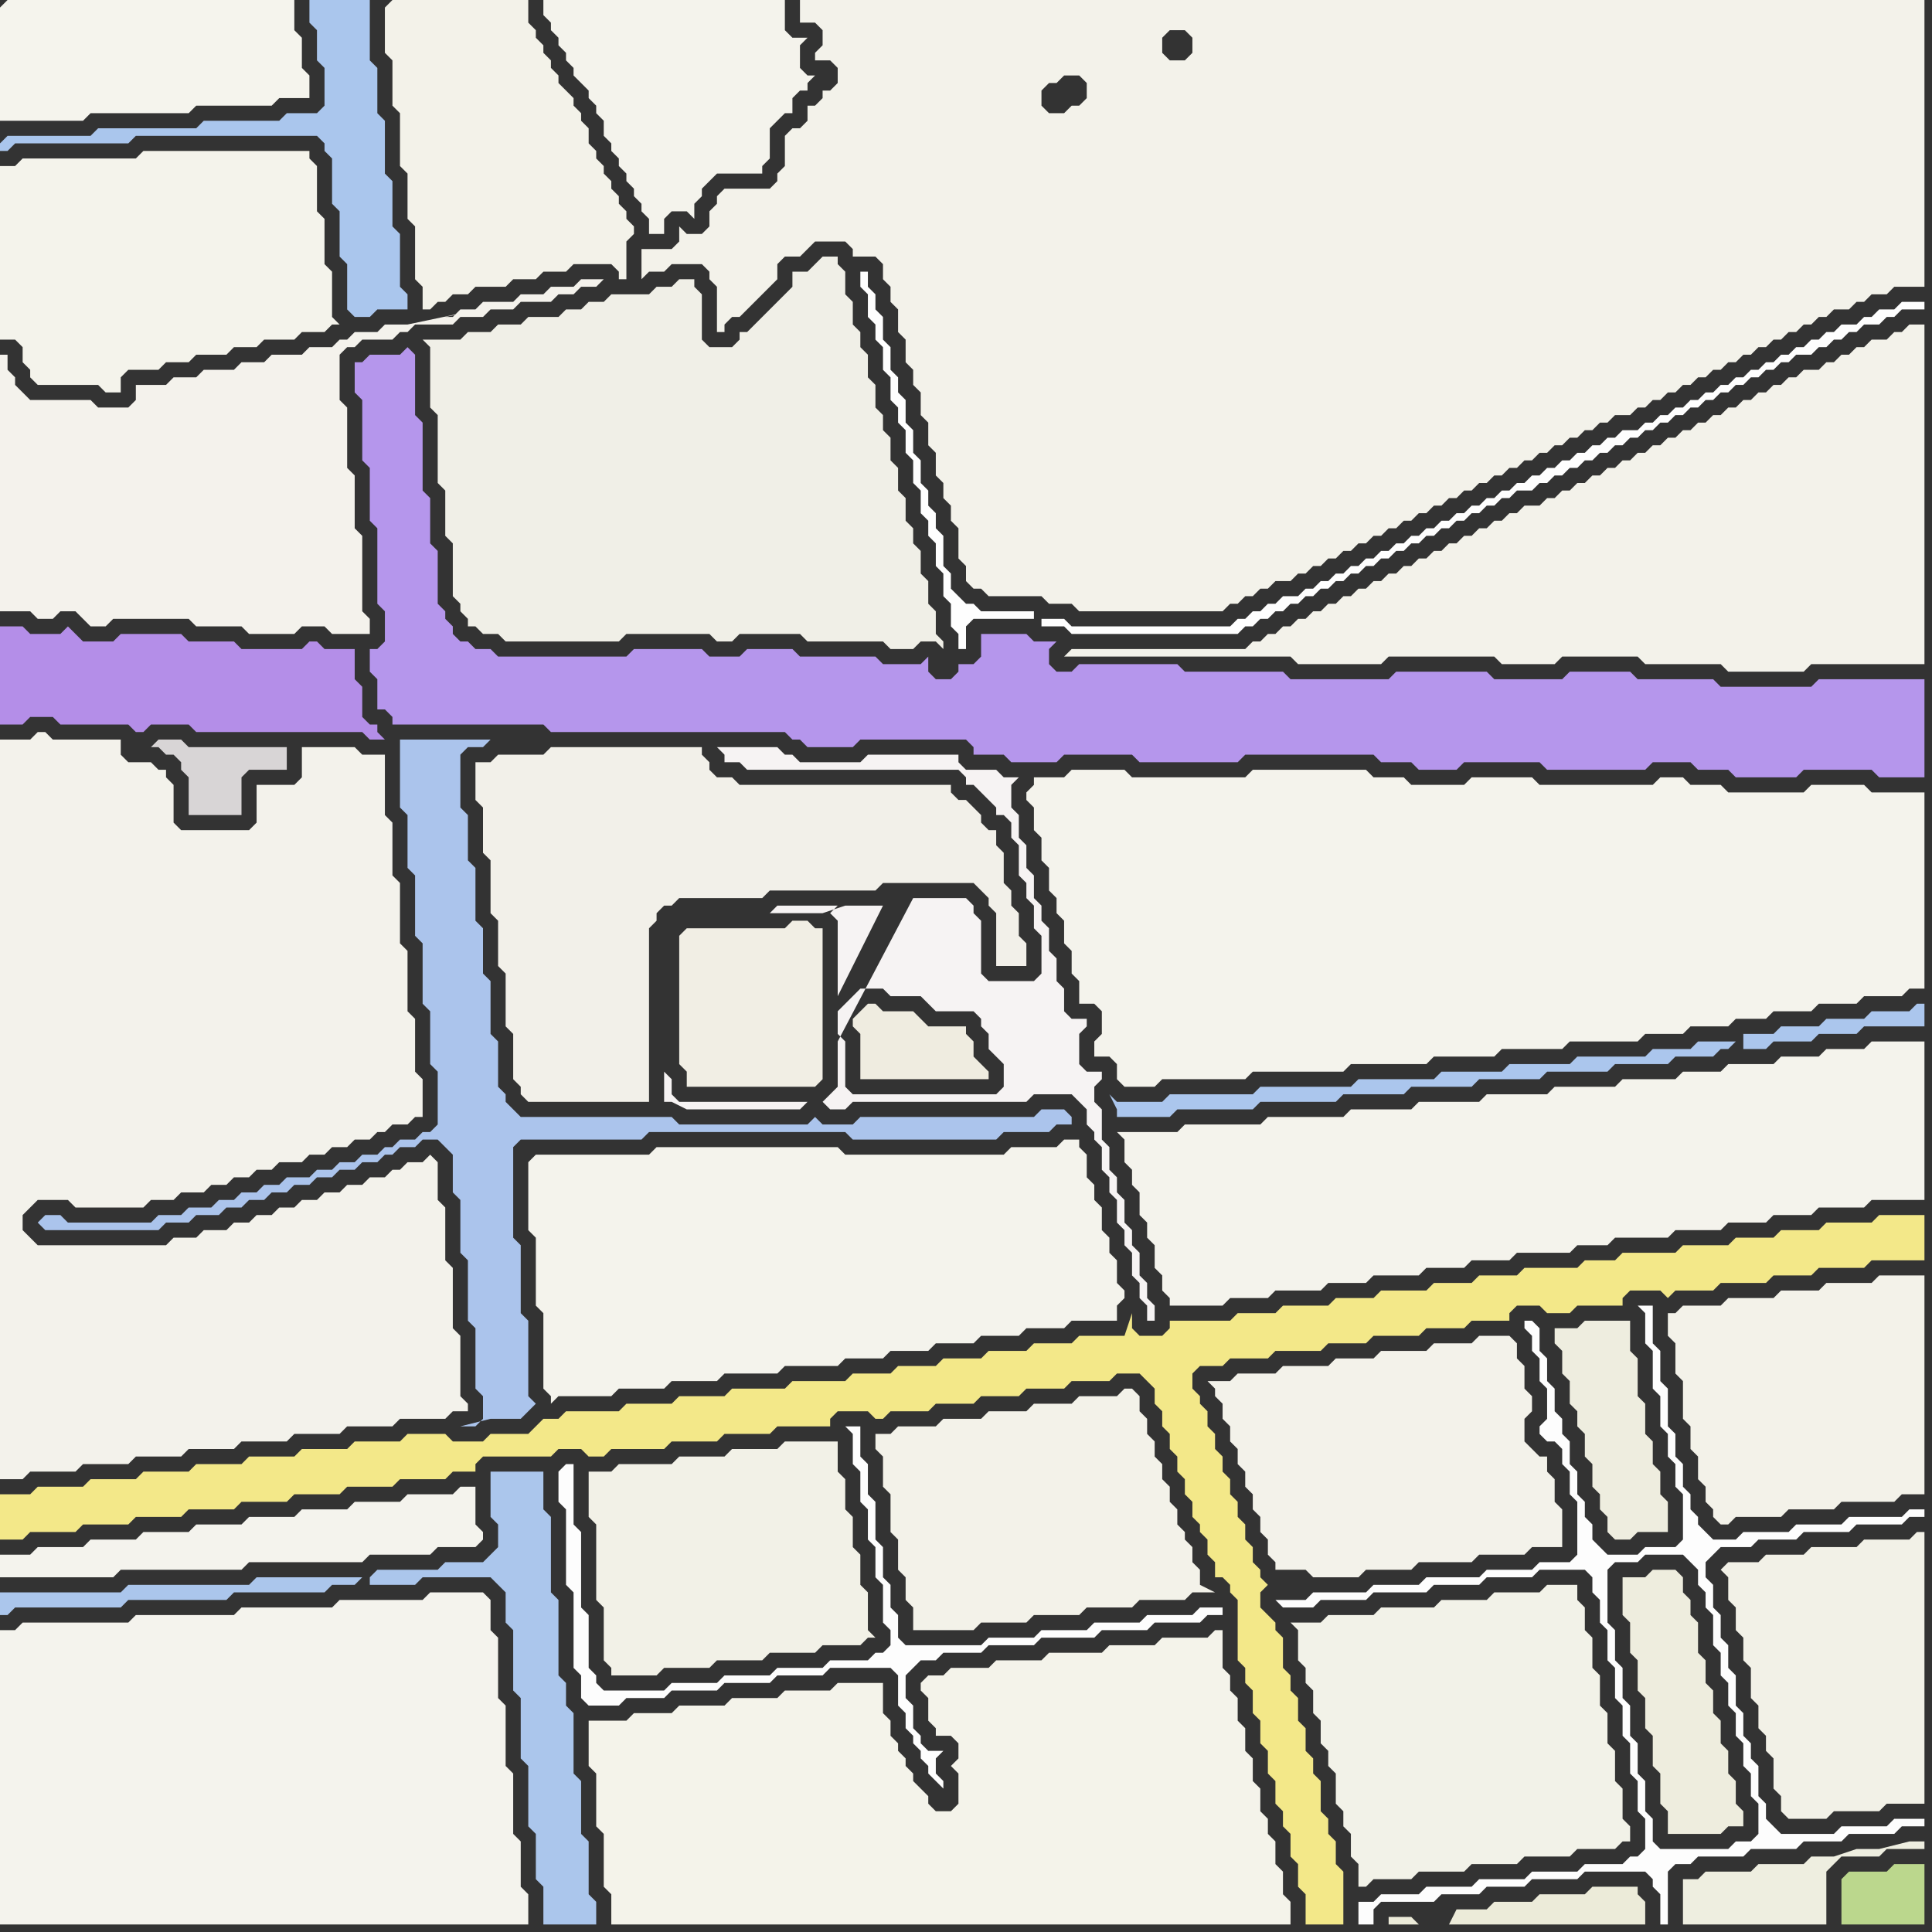 <svg width="256" height="256" xmlns="http://www.w3.org/2000/svg"><rect width="100%" height="100%" fill="#333333" stroke="none"/><script> 
var tempColor;
function hoverPath(evt){
obj = evt.target;
tempColor = obj.getAttribute("fill");
obj.setAttribute("fill","red");
//alert(tempColor);
//obj.setAttribute("stroke","red");}
function recoverPath(evt){
obj = evt.target;
obj.setAttribute("fill", tempColor);
//obj.setAttribute("stroke", tempColor);
}</script><path onmouseover="hoverPath(evt)" onmouseout="recoverPath(evt)" fill="rgb(243,242,235)" d="M  0,152l 0,44 3,0 1,-1 6,0 1,-1 6,0 1,-1 6,0 1,-1 6,0 1,-1 6,0 1,-1 6,0 1,-1 6,0 1,-1 6,0 1,-1 2,0 0,-1 -1,-1 0,-8 -1,-1 0,-8 -1,-1 0,-7 -1,-1 0,-5 -1,-1 -1,1 -2,0 -1,1 -1,0 -1,1 -2,0 -1,1 -2,0 -1,1 -2,0 -1,1 -2,0 -1,1 -2,0 -1,1 -2,0 -1,1 -2,0 -1,1 -3,0 -1,1 -3,0 -1,1 -17,0 -1,-1 -1,-1 0,-2 1,-1 1,-1 4,0 1,1 9,0 1,-1 3,0 1,-1 3,0 1,-1 2,0 1,-1 2,0 1,-1 2,0 1,-1 3,0 1,-1 2,0 1,-1 2,0 1,-1 2,0 1,-1 1,0 1,-1 2,0 1,-1 1,0 0,-5 -1,-1 0,-7 -1,-1 0,-8 -1,-1 0,-8 -1,-1 0,-7 -1,-1 0,-8 -3,0 -1,-1 -7,0 0,4 -1,1 -5,0 0,5 -1,1 -9,0 -1,-1 0,-5 -1,-1 0,-1 -1,0 -1,-1 -3,0 -1,-1 0,-2 -9,0 -1,-1 -1,0 -1,1 -4,0Z"/>
<path onmouseover="hoverPath(evt)" onmouseout="recoverPath(evt)" fill="rgb(243,232,137)" d="M  0,200l 0,4 3,0 1,-1 6,0 1,-1 6,0 1,-1 6,0 1,-1 6,0 1,-1 6,0 1,-1 6,0 1,-1 6,0 1,-1 6,0 1,-1 3,0 0,-1 1,-1 9,0 1,-1 3,0 1,1 2,0 1,-1 7,0 1,-1 6,0 1,-1 6,0 1,-1 7,0 0,-1 1,-1 4,0 1,1 1,0 1,-1 5,0 1,-1 5,0 1,-1 5,0 1,-1 5,0 1,-1 5,0 1,-1 3,0 1,1 1,1 0,2 1,1 0,2 1,1 0,2 1,1 0,2 1,1 0,2 1,1 0,2 1,1 0,1 1,1 0,2 1,1 0,2 1,0 1,1 0,1 1,1 0,8 1,1 0,2 1,1 0,3 1,1 0,3 1,1 0,3 1,1 0,3 1,1 0,2 1,1 0,3 1,1 0,3 1,1 0,4 5,0 0,-7 -1,-1 0,-3 -1,-1 0,-2 -1,-1 0,-4 -1,-1 0,-2 -1,-1 0,-3 -1,-1 0,-3 -1,-1 0,-2 -1,-1 0,-4 -1,-1 0,-1 -1,-1 -1,-1 0,-2 1,-1 0,0 -1,-1 0,-1 -1,-1 0,-2 -1,-1 0,-2 -1,-1 0,-2 -1,-1 0,-2 -1,-1 0,-2 -1,-1 0,-2 -1,-1 0,-2 -1,-1 0,-1 -1,-1 0,-2 1,-1 3,0 1,-1 5,0 1,-1 6,0 1,-1 5,0 1,-1 6,0 1,-1 5,0 1,-1 5,0 0,-1 1,-1 3,0 1,1 3,0 1,-1 6,0 0,-1 1,-1 4,0 1,1 1,-1 5,0 1,-1 6,0 1,-1 5,0 1,-1 6,0 1,-1 7,0 0,-6 -6,0 -1,1 -6,0 -1,1 -5,0 -1,1 -5,0 -1,1 -6,0 -1,1 -7,0 -1,1 -4,0 -1,1 -7,0 -1,1 -5,0 -1,1 -5,0 -1,1 -6,0 -1,1 -5,0 -1,1 -6,0 -1,1 -5,0 -1,1 -8,0 0,1 -1,1 -3,0 -1,-1 0,-2 -1,3 -6,0 -1,1 -5,0 -1,1 -5,0 -1,1 -5,0 -1,1 -5,0 -1,1 -5,0 -1,1 -7,0 -1,1 -7,0 -1,1 -6,0 -1,1 -6,0 -1,1 -7,0 -1,1 -2,0 -1,1 -1,1 -5,0 -1,1 -4,0 -1,-1 -5,0 -1,1 -6,0 -1,1 -6,0 -1,1 -6,0 -1,1 -6,0 -1,1 -6,0 -1,1 -6,0 -1,1 -6,0 -1,1 -4,0Z"/>
<path onmouseover="hoverPath(evt)" onmouseout="recoverPath(evt)" fill="rgb(244,243,237)" d="M  2,216l -2,0 0,39 70,0 0,-4 -1,-1 0,-6 -1,-1 0,-8 -1,-1 0,-8 -1,-1 0,-8 -1,-1 0,-4 -1,-1 -7,0 -1,1 -11,0 -1,1 -12,0 -1,1 -13,0 -1,1 -14,0 -1,1Z"/>
<path onmouseover="hoverPath(evt)" onmouseout="recoverPath(evt)" fill="rgb(181,150,236)" d="M  49,88l 0,1 1,1 0,4 1,0 1,1 0,1 20,0 1,1 31,0 1,1 1,0 1,1 6,0 1,-1 14,0 1,1 0,1 4,0 1,1 6,0 1,-1 9,0 1,1 13,0 1,-1 17,0 1,1 4,0 1,1 5,0 1,-1 10,0 1,1 13,0 1,-1 5,0 1,1 4,0 1,1 8,0 1,-1 9,0 1,1 6,0 0,-13 -14,0 -1,1 -12,0 -1,-1 -10,0 -1,-1 -8,0 -1,1 -9,0 -1,-1 -12,0 -1,1 -13,0 -1,-1 -13,0 -1,-1 -13,0 -1,1 -2,0 -1,-1 0,-2 1,-1 -3,0 -1,-1 -6,0 0,3 -1,1 -2,0 0,1 -1,1 -2,0 -1,-1 0,-2 -1,1 -5,0 -1,-1 -10,0 -1,-1 -6,0 -1,1 -4,0 -1,-1 -9,0 -1,1 -17,0 -1,-1 -2,0 -1,-1 -1,0 -1,-1 0,-1 -1,-1 0,-1 -1,-1 0,-7 -1,-1 0,-6 -1,-1 0,-9 -1,-1 0,-8 -1,-1 -1,1 -4,0 -1,1 -1,0 0,4 1,1 0,8 1,1 0,7 1,1 0,10 1,1 0,4 -1,1 -1,0Z"/>
<path onmouseover="hoverPath(evt)" onmouseout="recoverPath(evt)" fill="rgb(171,196,236)" d="M  53,100l 0,7 1,1 0,7 1,1 0,8 1,1 0,8 1,1 0,7 1,1 0,7 -1,1 -1,0 -1,1 -2,0 -1,1 -1,0 -1,1 -2,0 -1,1 -2,0 -1,1 -2,0 -1,1 -3,0 -1,1 -2,0 -1,1 -2,0 -1,1 -2,0 -1,1 -3,0 -1,1 -3,0 -1,1 -11,0 -1,-1 -2,0 -1,1 1,1 15,0 1,-1 3,0 1,-1 3,0 1,-1 2,0 1,-1 2,0 1,-1 2,0 1,-1 2,0 1,-1 2,0 1,-1 2,0 1,-1 2,0 1,-1 1,0 1,-1 2,0 1,-1 2,0 1,1 1,1 0,5 1,1 0,7 1,1 0,8 1,1 0,8 1,1 0,3 -1,1 -2,0 4,-1 4,0 1,-1 0,0 1,-1 -1,-1 0,-10 -1,-1 0,-9 -1,-1 0,-12 1,-1 16,0 1,-1 26,0 1,1 19,0 1,-1 6,0 1,-1 2,0 0,-1 -1,-1 -3,0 -1,1 -23,0 -1,1 -4,0 -1,-1 -1,1 -17,0 -1,-1 -20,0 -1,-1 -1,-1 0,-1 -1,-1 0,-6 -1,-1 0,-7 -1,-1 0,-6 -1,-1 0,-7 -1,-1 0,-6 -1,-1 0,-7 1,-1 2,0 1,-1 -12,0Z"/>
<path onmouseover="hoverPath(evt)" onmouseout="recoverPath(evt)" fill="rgb(239,236,224)" d="M  124,136l -1,0 -1,-1 -1,-1 -4,0 -1,-1 -1,0 -1,1 -1,1 0,1 1,1 0,6 17,0 0,-1 -1,-1 0,0 -1,-1 0,-2 -1,-1 0,-1Z"/>
<path onmouseover="hoverPath(evt)" onmouseout="recoverPath(evt)" fill="rgb(253,253,253)" d="M  180,252l 0,3 2,0 0,-2 1,-1 7,0 1,-1 5,0 1,-1 5,0 1,-1 6,0 1,-1 8,0 1,1 0,1 1,1 0,4 1,0 0,-7 1,-1 2,0 1,-1 6,0 1,-1 6,0 1,-1 5,0 1,-1 6,0 1,-1 3,0 0,-1 -4,0 -1,1 -6,0 -1,1 -7,0 -1,-1 -1,-1 0,-2 -1,-1 0,-4 -1,-1 0,-2 -1,-1 0,-3 -1,-1 0,-4 -1,-1 0,-3 -1,-1 0,-3 -1,-1 0,-3 -1,-1 0,-2 1,-1 1,-1 4,0 1,-1 5,0 1,-1 6,0 1,-1 6,0 1,-1 2,0 0,-1 -2,0 -1,1 -7,0 -1,1 -6,0 -1,1 -6,0 -1,1 -3,0 -1,-1 -1,-1 0,-1 -1,-1 0,-2 -1,-1 0,-3 -1,-1 0,-3 -1,-1 0,-5 -1,-1 0,-4 -1,-1 0,-5 -2,0 1,1 0,4 1,1 0,5 1,1 0,4 1,1 0,3 1,1 0,3 1,1 0,6 -1,1 -4,0 -1,1 -4,0 -1,-1 -1,-1 0,-2 -1,-1 0,-2 -1,-1 0,-3 -1,-1 0,-3 -1,-1 0,-2 -1,-1 0,-3 -1,-1 0,-3 -1,-1 0,-3 -1,-1 -1,0 0,1 1,1 0,2 1,1 0,3 1,1 0,4 -1,1 0,1 1,1 1,0 1,1 0,2 1,1 0,3 1,1 0,7 -1,1 -4,0 -1,1 -6,0 -1,1 -7,0 -1,1 -6,0 -1,1 -7,0 -1,1 -4,0 1,1 4,0 1,-1 6,0 1,-1 7,0 1,-1 6,0 1,-1 6,0 1,-1 6,0 1,1 0,2 1,1 0,3 1,1 0,4 1,1 0,4 1,1 0,4 1,1 0,4 1,1 0,4 1,1 0,4 -1,1 -1,0 -1,1 -5,0 -1,1 -6,0 -1,1 -6,0 -1,1 -6,0 -1,1 -5,0 -1,1 -2,0 39,-8 0,-3 -1,-1 0,-4 -1,-1 0,-4 -1,-1 0,-4 -1,-1 0,-4 -1,-1 0,-4 -1,-1 0,-7 1,-1 3,0 1,-1 5,0 1,1 1,1 0,2 1,1 0,2 1,1 0,4 1,1 0,3 1,1 0,3 1,1 0,3 1,1 0,3 1,1 0,3 1,1 0,4 -1,1 -2,0 -1,1 -9,0 -1,-1 -39,8Z"/>
<path onmouseover="hoverPath(evt)" onmouseout="recoverPath(evt)" fill="rgb(238,237,223)" d="M  218,188l 0,-2 -1,-1 0,-5 -1,-1 0,-4 -6,0 -1,1 -3,0 0,2 1,1 0,3 1,1 0,3 1,1 0,2 1,1 0,3 1,1 0,3 1,1 0,2 1,1 0,2 1,1 2,0 1,-1 4,0 0,-4 -1,-1 0,-3 -1,-1 0,-3 -1,-1Z"/>
<path onmouseover="hoverPath(evt)" onmouseout="recoverPath(evt)" fill="rgb(245,244,237)" d="M  0,1l 0,15 11,0 1,-1 13,0 1,-1 10,0 1,-1 4,0 0,-3 -1,-1 0,-4 -1,-1 0,-4 -38,0 -1,1Z"/>
<path onmouseover="hoverPath(evt)" onmouseout="recoverPath(evt)" fill="rgb(244,242,236)" d="M  0,57l 0,24 4,0 1,1 2,0 1,-1 2,0 1,1 1,1 2,0 1,-1 10,0 1,1 6,0 1,1 6,0 1,-1 3,0 1,1 5,0 0,-2 -1,-1 0,-10 -1,-1 0,-7 -1,-1 0,-8 -1,-1 0,-6 1,-1 1,0 1,-1 4,0 1,-1 1,0 1,-1 5,0 1,-1 3,0 1,-1 3,0 1,-1 4,0 1,-1 2,0 1,-1 2,0 1,-1 -3,0 -1,1 -3,0 -1,1 -3,0 -1,1 -4,0 -1,1 -2,0 -1,1 -1,0 5,-1 0,0 9,-2 -19,4 -3,0 -1,1 -3,0 -1,1 -1,0 -1,1 -3,0 -1,1 -4,0 -1,1 -3,0 -1,1 -4,0 -1,1 -3,0 -1,1 -4,0 0,2 -1,1 -4,0 -1,-1 -8,0 -1,-1 -1,-1 0,-1 -1,-1 0,-2 -1,0Z"/>
<path onmouseover="hoverPath(evt)" onmouseout="recoverPath(evt)" fill="rgb(171,198,236)" d="M  48,209l -14,0 -1,1 -16,0 -1,1 -16,0 0,3 1,0 1,-1 14,0 1,-1 13,0 1,-1 12,0 1,-1 3,0 1,-1 1,1 6,0 1,-1 9,0 1,1 1,1 0,4 1,1 0,8 1,1 0,8 1,1 0,8 1,1 0,6 1,1 0,5 7,0 0,-3 -1,-1 0,-7 -1,-1 0,-7 -1,-1 0,-8 -1,-1 0,-3 -1,-1 0,-10 -1,-1 0,-10 -1,-1 0,-5 -7,0 0,6 1,1 0,3 -1,1 -1,1 -5,0 -1,1 -8,0 -1,1 0,1 -1,-1Z"/>
<path onmouseover="hoverPath(evt)" onmouseout="recoverPath(evt)" fill="rgb(243,242,233)" d="M  51,1l 0,6 1,1 0,6 1,1 0,7 1,1 0,6 1,1 0,7 1,1 0,3 1,0 1,-1 1,0 1,-1 2,0 1,-1 4,0 1,-1 3,0 1,-1 3,0 1,-1 5,0 1,1 0,1 1,0 0,-5 1,-1 0,-1 -1,-1 0,-1 -1,-1 0,-1 -1,-1 0,-1 -1,-1 0,-1 -1,-1 0,-1 -1,-1 0,-2 -1,-1 0,-1 -1,-1 0,-1 -1,-1 -1,-1 0,-1 -1,-1 0,-1 -1,-1 0,-1 -1,-1 0,-1 -1,-1 0,-3 -18,0 -1,1Z"/>
<path onmouseover="hoverPath(evt)" onmouseout="recoverPath(evt)" fill="rgb(240,239,231)" d="M  59,69l 0,2 1,1 0,7 1,1 0,1 1,1 0,1 1,0 1,1 2,0 1,1 15,0 1,-1 11,0 1,1 2,0 1,-1 8,0 1,1 10,0 1,1 3,0 1,-1 2,0 1,1 0,-1 -1,-1 0,-3 -1,-1 0,-3 -1,-1 0,-3 -1,-1 0,-2 -1,-1 0,-3 -1,-1 0,-3 -1,-1 0,-3 -1,-1 0,-2 -1,-1 0,-3 -1,-1 0,-3 -1,-1 0,-2 -1,-1 0,-3 -1,-1 0,-3 -1,-1 0,-1 -2,0 -1,1 0,0 -1,1 -2,0 0,2 -5,5 -1,1 -1,0 0,1 -1,1 -3,0 -1,-1 0,-6 -1,-1 0,-1 -2,0 -1,1 -2,0 -1,1 -5,0 -1,1 -2,0 -1,1 -2,0 -1,1 -4,0 -1,1 -3,0 -1,1 -3,0 -1,1 -5,0 1,1 0,8 1,1 0,9 1,1Z"/>
<path onmouseover="hoverPath(evt)" onmouseout="recoverPath(evt)" fill="rgb(242,240,233)" d="M  64,101l -1,0 0,5 1,1 0,6 1,1 0,7 1,1 0,6 1,1 0,7 1,1 0,6 1,1 0,1 1,1 16,0 0,-23 1,-1 0,-1 1,-1 1,0 1,-1 11,0 1,-1 14,0 1,-1 12,0 1,1 1,1 0,1 1,1 0,7 4,0 0,-3 -1,-1 0,-3 -1,-1 0,-2 -1,-1 0,-4 -1,-1 0,-2 -1,0 -1,-1 0,-1 -1,-1 -1,-1 -1,0 -1,-1 0,-1 -28,0 -1,-1 -2,0 -1,-1 0,-1 -1,-1 0,-1 -20,0 -1,1 -6,0 -1,1Z"/>
<path onmouseover="hoverPath(evt)" onmouseout="recoverPath(evt)" fill="rgb(244,243,236)" d="M  77,0l -5,0 0,2 1,1 0,1 1,1 0,1 1,1 0,1 1,1 0,1 1,1 1,1 0,1 1,1 0,1 1,1 0,2 1,1 0,1 1,1 0,1 1,1 0,1 1,1 0,1 1,1 0,1 1,1 0,2 2,0 0,-2 1,-1 2,0 1,1 0,-2 1,-1 0,-1 1,-1 1,-1 6,0 0,-1 1,-1 0,-4 1,-1 1,-1 1,0 0,-2 1,-1 1,0 0,-1 1,-1 -1,0 -1,-1 0,-3 1,-1 -2,0 -1,-1 0,-4Z"/>
<path onmouseover="hoverPath(evt)" onmouseout="recoverPath(evt)" fill="rgb(241,238,228)" d="M  109,133l 0,-10 -1,0 -1,-1 -2,0 -1,1 -13,0 -1,1 0,17 1,1 0,2 17,0 1,-1Z"/>
<path onmouseover="hoverPath(evt)" onmouseout="recoverPath(evt)" fill="rgb(254,254,254)" d="M  115,37l 0,-1 -1,0 0,2 1,1 0,3 1,1 0,2 1,1 0,3 1,1 0,3 1,1 0,2 1,1 0,3 1,1 0,3 1,1 0,3 1,1 0,2 1,1 0,3 1,1 0,3 1,1 0,3 1,1 0,2 1,0 0,-3 1,-1 8,0 0,-1 -7,0 -1,-1 -1,0 -1,-1 -1,-1 0,-2 -1,-1 0,-4 -1,-1 0,-2 -1,-1 0,-2 -1,-1 0,-3 -1,-1 0,-3 -1,-1 0,-3 -1,-1 0,-2 -1,-1 0,-3 -1,-1 0,-3 -1,-1 0,-2 -1,-1 0,-1 23,45 0,1 3,0 1,1 22,0 1,-1 1,0 1,-1 1,0 1,-1 1,0 1,-1 1,0 1,-1 1,0 1,-1 1,0 1,-1 1,0 1,-1 1,0 1,-1 1,0 1,-1 1,0 1,-1 1,0 1,-1 1,0 1,-1 1,0 1,-1 1,0 1,-1 1,0 1,-1 1,0 1,-1 1,0 1,-1 1,0 1,-1 2,0 1,-1 1,0 1,-1 1,0 1,-1 1,0 1,-1 1,0 1,-1 1,0 1,-1 1,0 1,-1 1,0 1,-1 1,0 1,-1 1,0 1,-1 1,0 1,-1 1,0 1,-1 1,0 1,-1 1,0 1,-1 1,0 1,-1 1,0 1,-1 1,0 1,-1 1,0 1,-1 2,0 1,-1 1,0 1,-1 1,0 1,-1 1,0 1,-1 2,0 1,-1 1,0 1,-1 3,0 0,-1 -3,0 -1,1 -2,0 -1,1 -1,0 -1,1 -2,0 -1,1 -1,0 -1,1 -1,0 -1,1 -1,0 -1,1 -1,0 -1,1 -1,0 -1,1 -1,0 -1,1 -1,0 -1,1 -1,0 -1,1 -1,0 -1,1 -1,0 -1,1 -1,0 -1,1 -1,0 -1,1 -1,0 -1,1 -2,0 -1,1 -1,0 -1,1 -1,0 -1,1 -1,0 -1,1 -1,0 -1,1 -1,0 -1,1 -1,0 -1,1 -1,0 -1,1 -1,0 -1,1 -1,0 -1,1 -1,0 -1,1 -1,0 -1,1 -1,0 -1,1 -1,0 -1,1 -1,0 -1,1 -1,0 -1,1 -1,0 -1,1 -1,0 -1,1 -1,0 -1,1 -1,0 -1,1 -1,0 -1,1 -1,0 -1,1 -2,0 -1,1 -1,0 -1,1 -1,0 -1,1 -1,0 -1,1 -21,0 -1,-1 -3,0 -23,-45Z"/>
<path onmouseover="hoverPath(evt)" onmouseout="recoverPath(evt)" fill="rgb(242,242,232)" d="M  172,217l 0,3 1,1 0,2 1,1 0,3 1,1 0,3 1,1 0,2 1,1 0,4 1,1 0,2 1,1 0,3 1,1 0,3 1,0 1,-1 5,0 1,-1 6,0 1,-1 6,0 1,-1 6,0 1,-1 5,0 1,-1 1,0 0,-2 -1,-1 0,-4 -1,-1 0,-4 -1,-1 0,-4 -1,-1 0,-4 -1,-1 0,-4 -1,-1 0,-3 -1,-1 0,-2 -4,0 -1,1 -6,0 -1,1 -6,0 -1,1 -7,0 -1,1 -6,0 -1,1 -4,0 1,1Z"/>
<path onmouseover="hoverPath(evt)" onmouseout="recoverPath(evt)" fill="rgb(242,241,231)" d="M  229,209l 0,3 1,1 0,3 1,1 0,3 1,1 0,4 1,1 0,3 1,1 0,2 1,1 0,4 1,1 0,2 1,1 5,0 1,-1 6,0 1,-1 5,0 0,-36 -1,0 -1,1 -6,0 -1,1 -6,0 -1,1 -5,0 -1,1 -4,0 -1,1 1,1Z"/>
<path onmouseover="hoverPath(evt)" onmouseout="recoverPath(evt)" fill="rgb(187,215,141)" d="M  244,249l 0,6 11,0 0,-8 -4,0 -1,1 -5,0 -1,1Z"/>
<path onmouseover="hoverPath(evt)" onmouseout="recoverPath(evt)" fill="rgb(244,243,237)" d="M  1,206l -1,0 0,3 15,0 1,-1 16,0 1,-1 15,0 1,-1 8,0 1,-1 5,0 1,-1 0,-1 -1,-1 0,-5 -2,0 -1,1 -6,0 -1,1 -6,0 -1,1 -6,0 -1,1 -6,0 -1,1 -6,0 -1,1 -6,0 -1,1 -6,0 -1,1 -6,0 -1,1Z"/>
<path onmouseover="hoverPath(evt)" onmouseout="recoverPath(evt)" fill="rgb(244,243,235)" d="M  2,22l -2,0 0,23 2,0 1,1 0,2 1,1 0,1 1,1 8,0 1,1 2,0 0,-2 1,-1 4,0 1,-1 3,0 1,-1 4,0 1,-1 3,0 1,-1 4,0 1,-1 3,0 1,-1 1,0 -1,-1 0,-6 -1,-1 0,-6 -1,-1 0,-6 -1,-1 0,-1 -22,0 -1,1 -15,0 -1,1Z"/>
<path onmouseover="hoverPath(evt)" onmouseout="recoverPath(evt)" fill="rgb(244,243,236)" d="M  70,154l 0,9 1,1 0,9 1,1 0,10 1,1 0,1 1,-1 7,0 1,-1 6,0 1,-1 6,0 1,-1 7,0 1,-1 7,0 1,-1 5,0 1,-1 5,0 1,-1 5,0 1,-1 5,0 1,-1 5,0 1,-1 6,0 0,-2 1,-1 0,-1 -1,-1 0,-3 -1,-1 0,-2 -1,-1 0,-3 -1,-1 0,-2 -1,-1 0,-3 -1,-1 0,-1 -2,0 -1,1 -6,0 -1,1 -21,0 -1,-1 -24,0 -1,1 -15,0 -1,1Z"/>
<path onmouseover="hoverPath(evt)" onmouseout="recoverPath(evt)" fill="rgb(244,243,234)" d="M  78,230l 0,4 1,1 0,7 1,1 0,7 1,1 0,4 90,0 0,-3 -1,-1 0,-3 -1,-1 0,-3 -1,-1 0,-2 -1,-1 0,-3 -1,-1 0,-3 -1,-1 0,-3 -1,-1 0,-3 -1,-1 0,-2 -1,-1 0,-5 -1,0 -1,1 -6,0 -1,1 -6,0 -1,1 -7,0 -1,1 -6,0 -1,1 -5,0 -1,1 -2,0 -1,1 0,1 1,1 0,3 1,1 0,1 2,0 1,1 0,2 -1,1 1,1 0,4 -1,1 -2,0 -1,-1 0,-1 -1,-1 -1,-1 0,-1 -1,-1 0,-1 -1,-1 0,-1 -1,-1 0,-2 -1,-1 0,-4 -6,0 -1,1 -6,0 -1,1 -6,0 -1,1 -6,0 -1,1 -5,0 -1,1 -5,0Z"/>
<path onmouseover="hoverPath(evt)" onmouseout="recoverPath(evt)" fill="rgb(243,242,234)" d="M  112,32l 0,0 1,1 0,1 3,0 1,1 0,2 1,1 0,2 1,1 0,3 1,1 0,3 1,1 0,2 1,1 0,3 1,1 0,3 1,1 0,3 1,1 0,2 1,1 0,2 1,1 0,4 1,1 0,2 1,1 1,0 1,1 7,0 1,1 3,0 1,1 19,0 1,-1 1,0 1,-1 1,0 1,-1 1,0 1,-1 2,0 1,-1 1,0 1,-1 1,0 1,-1 1,0 1,-1 1,0 1,-1 1,0 1,-1 1,0 1,-1 1,0 1,-1 1,0 1,-1 1,0 1,-1 1,0 1,-1 1,0 1,-1 1,0 1,-1 1,0 1,-1 1,0 1,-1 1,0 1,-1 1,0 1,-1 1,0 1,-1 1,0 1,-1 1,0 1,-1 1,0 1,-1 1,0 1,-1 2,0 1,-1 1,0 1,-1 1,0 1,-1 1,0 1,-1 1,0 1,-1 1,0 1,-1 1,0 1,-1 1,0 1,-1 1,0 1,-1 1,0 1,-1 1,0 1,-1 1,0 1,-1 1,0 1,-1 1,0 1,-1 2,0 1,-1 1,0 1,-1 2,0 1,-1 4,0 0,-38 -149,0 0,3 2,0 1,1 0,2 -1,1 0,1 2,0 1,1 0,2 -1,1 -1,0 0,1 -1,1 -1,0 0,2 -1,1 -1,0 -1,1 0,4 -1,1 0,1 -1,1 -6,0 -1,1 0,1 -1,1 0,2 -1,1 -2,0 -1,-1 0,2 -1,1 -4,0 0,4 1,-1 2,0 1,-1 4,0 1,1 0,1 1,1 0,6 1,0 0,-1 1,-1 1,0 2,-2 1,-1 1,-1 1,-1 0,-2 1,-1 2,0 1,-1 1,-1 4,0 43,-28 2,0 1,1 0,2 -1,1 -2,0 -1,-1 0,-2 1,-1 -43,28 29,-22 2,0 1,1 0,2 -1,1 -1,0 -1,1 -2,0 -1,-1 0,-2 1,-1 1,0 1,-1 -29,22Z"/>
<path onmouseover="hoverPath(evt)" onmouseout="recoverPath(evt)" fill="rgb(243,242,233)" d="M  118,190l -2,0 0,2 1,1 0,4 1,1 0,5 1,1 0,4 1,1 0,3 1,1 0,3 8,0 1,-1 6,0 1,-1 6,0 1,-1 6,0 1,-1 6,0 1,-1 3,0 -2,-1 0,-2 -1,-1 0,-2 -1,-1 0,-1 -1,-1 0,-2 -1,-1 0,-2 -1,-1 0,-2 -1,-1 0,-2 -1,-1 0,-2 -1,-1 0,-2 -1,-1 -1,0 -1,1 -5,0 -1,1 -5,0 -1,1 -5,0 -1,1 -5,0 -1,1 -5,0 -1,1Z"/>
<path onmouseover="hoverPath(evt)" onmouseout="recoverPath(evt)" fill="rgb(246,243,243)" d="M  133,142l 0,2 -1,1 -19,0 -1,-1 0,-6 -1,-1 0,-3 2,-2 1,-1 3,0 1,1 4,0 1,1 1,1 5,0 1,1 0,1 1,1 0,2 1,1 1,1 0,1 -22,-10 0,-10 -1,-1 0,0 1,-1 -8,0 -1,1 7,0 3,-1 5,0 -6,12 22,10 -15,-23 15,23 -22,-4 0,6 -1,1 -1,1 0,0 1,1 2,0 1,-1 23,0 1,-1 5,0 1,1 1,1 0,2 1,1 0,1 1,1 0,3 1,1 0,2 1,1 0,3 1,1 0,2 1,1 0,3 1,1 0,2 1,1 0,2 1,0 0,-2 -1,-1 0,-2 -1,-1 0,-3 -1,-1 0,-2 -1,-1 0,-3 -1,-1 0,-2 -1,-1 0,-3 -1,-1 0,-4 -1,-1 0,-2 1,-1 0,-1 -2,0 -1,-1 0,-4 1,-1 0,-1 -2,0 -1,-1 0,-3 -1,-1 0,-3 -1,-1 0,-3 -1,-1 0,-2 -1,-1 0,-3 -1,-1 0,-3 -1,-1 0,-3 -1,-1 0,-3 1,-1 -2,0 -1,-1 -4,0 -1,-1 0,-1 -12,0 -1,1 -8,0 -1,-1 -1,0 -1,-1 -8,0 1,1 0,1 2,0 1,1 28,0 1,1 0,1 1,0 1,1 1,1 1,1 0,1 1,0 1,1 0,2 1,1 0,4 1,1 0,2 1,1 0,3 1,1 0,5 -1,1 -6,0 -1,-1 0,-7 -1,-1 0,-1 -1,-1 -7,0 -10,19 22,4 -26,4 -17,0 -1,-1 0,-2 -1,-1 0,4 1,0 2,1 15,0 1,-1 26,-4Z"/>
<path onmouseover="hoverPath(evt)" onmouseout="recoverPath(evt)" fill="rgb(243,242,234)" d="M  170,87l 1,0 1,1 11,0 1,-1 14,0 1,1 7,0 1,-1 10,0 1,1 10,0 1,1 10,0 1,-1 15,0 0,-45 -2,0 -1,1 -1,0 -1,1 -2,0 -1,1 -1,0 -1,1 -1,0 -1,1 -1,0 -1,1 -2,0 -1,1 -1,0 -1,1 -1,0 -1,1 -1,0 -1,1 -1,0 -1,1 -1,0 -1,1 -1,0 -1,1 -1,0 -1,1 -1,0 -1,1 -1,0 -1,1 -1,0 -1,1 -1,0 -1,1 -1,0 -1,1 -1,0 -1,1 -1,0 -1,1 -1,0 -1,1 -1,0 -1,1 -1,0 -1,1 -2,0 -1,1 -1,0 -1,1 -1,0 -1,1 -1,0 -1,1 -1,0 -1,1 -1,0 -1,1 -1,0 -1,1 -1,0 -1,1 -1,0 -1,1 -1,0 -1,1 -1,0 -1,1 -1,0 -1,1 -1,0 -1,1 -1,0 -1,1 -1,0 -1,1 -1,0 -1,1 -1,0 -1,1 -1,0 -1,1 -1,0 -1,1 -23,0 -1,1Z"/>
<path onmouseover="hoverPath(evt)" onmouseout="recoverPath(evt)" fill="rgb(236,235,217)" d="M  187,254l -3,0 0,1 4,0 -1,-1 5,1 26,0 0,-3 -1,-1 0,-1 -6,0 -1,1 -6,0 -1,1 -5,0 -1,1 -4,0 -1,2 -5,-1Z"/>
<path onmouseover="hoverPath(evt)" onmouseout="recoverPath(evt)" fill="rgb(243,242,233)" d="M  222,174l -1,0 0,3 1,1 0,4 1,1 0,5 1,1 0,3 1,1 0,3 1,1 0,2 1,1 0,1 1,1 1,0 1,-1 6,0 1,-1 6,0 1,-1 7,0 1,-1 3,0 0,-29 -6,0 -1,1 -6,0 -1,1 -5,0 -1,1 -6,0 -1,1 -5,0 -1,1Z"/>
<path onmouseover="hoverPath(evt)" onmouseout="recoverPath(evt)" fill="rgb(171,198,237)" d="M  230,138l -5,0 -1,1 -5,0 -1,1 -9,0 -1,1 -8,0 -1,1 -8,0 -1,1 -10,0 -1,1 -12,0 -1,1 -11,0 -1,1 -6,0 -1,-1 1,2 0,1 7,0 1,-1 10,0 1,-1 10,0 1,-1 8,0 1,-1 8,0 1,-1 8,0 1,-1 8,0 1,-1 7,0 1,-1 5,0 1,-1 1,0 1,-1 1,1 3,0 1,-1 5,0 1,-1 5,0 1,-1 8,0 0,-3 -1,0 -1,1 -5,0 -1,1 -5,0 -1,1 -5,0 -1,1 -4,0 0,2 -1,-1Z"/>
<path onmouseover="hoverPath(evt)" onmouseout="recoverPath(evt)" fill="rgb(170,198,237)" d="M  0,19l 0,1 1,0 1,-1 15,0 1,-1 24,0 1,1 0,1 1,1 0,6 1,1 0,6 1,1 0,6 1,1 2,0 1,-1 4,0 0,-2 -1,-1 0,-7 -1,-1 0,-6 -1,-1 0,-7 -1,-1 0,-6 -1,-1 0,-8 -8,0 0,3 1,1 0,4 1,1 0,5 -1,1 -4,0 -1,1 -10,0 -1,1 -13,0 -1,1 -11,0 -1,1Z"/>
<path onmouseover="hoverPath(evt)" onmouseout="recoverPath(evt)" fill="rgb(216,213,214)" d="M  23,98l -2,0 -1,1 1,0 1,1 1,0 1,1 0,1 1,1 0,5 7,0 0,-5 1,-1 5,0 0,-3 -13,0 -1,-1Z"/>
<path onmouseover="hoverPath(evt)" onmouseout="recoverPath(evt)" fill="rgb(180,142,232)" d="M  37,86l -5,0 -1,-1 -6,0 -1,-1 -8,0 -1,1 -4,0 -1,-1 -1,-1 -1,1 -4,0 -1,-1 -3,0 0,13 3,0 1,-1 3,0 1,1 9,0 1,1 1,0 1,-1 5,0 1,1 22,0 1,1 2,0 -1,-1 0,-1 -1,0 -1,-1 0,-4 -1,-1 0,-4 -4,0 -1,-1 -1,0 -1,1Z"/>
<path onmouseover="hoverPath(evt)" onmouseout="recoverPath(evt)" fill="rgb(253,253,253)" d="M  74,195l 0,4 1,1 0,10 1,1 0,10 1,1 0,3 1,1 4,0 1,-1 5,0 1,-1 6,0 1,-1 6,0 1,-1 6,0 1,-1 8,0 1,1 0,4 1,1 0,2 1,1 0,1 1,1 0,1 1,1 0,1 1,1 1,1 0,-1 -1,-1 0,-2 1,-1 -2,0 -1,-1 0,-1 -1,-1 0,-3 -1,-1 0,-3 1,-1 1,-1 2,0 1,-1 5,0 1,-1 6,0 1,-1 7,0 1,-1 6,0 1,-1 6,0 1,-1 2,0 0,-1 -3,0 -1,1 -6,0 -1,1 -6,0 -1,1 -6,0 -1,1 -6,0 -1,1 -10,0 -1,-1 0,-3 -1,-1 0,-3 -1,-1 0,-4 -1,-1 0,-5 -1,-1 0,-4 -1,-1 0,-4 -2,0 1,1 0,4 1,1 0,4 1,1 0,4 1,1 0,4 1,1 0,5 1,1 0,2 -1,1 -1,0 -1,1 -5,0 -1,1 -6,0 -1,1 -6,0 -1,1 -6,0 -1,1 -8,0 -1,-1 0,-1 -1,-1 0,-7 -1,-1 0,-10 -1,-1 0,-8 -1,0 -1,1Z"/>
<path onmouseover="hoverPath(evt)" onmouseout="recoverPath(evt)" fill="rgb(242,241,231)" d="M  80,195l -2,0 0,6 1,1 0,10 1,1 0,7 1,1 0,1 6,0 1,-1 6,0 1,-1 6,0 1,-1 6,0 1,-1 5,0 1,-1 1,0 -1,-1 0,-5 -1,-1 0,-4 -1,-1 0,-4 -1,-1 0,-4 -1,-1 0,-4 -7,0 -1,1 -6,0 -1,1 -6,0 -1,1 -7,0 -1,1Z"/>
<path onmouseover="hoverPath(evt)" onmouseout="recoverPath(evt)" fill="rgb(244,243,236)" d="M  138,103l -1,0 0,1 -1,1 0,1 1,1 0,3 1,1 0,3 1,1 0,3 1,1 0,2 1,1 0,3 1,1 0,3 1,1 0,3 2,0 1,1 0,3 -1,1 0,2 2,0 1,1 0,2 1,1 4,0 1,-1 11,0 1,-1 12,0 1,-1 10,0 1,-1 8,0 1,-1 8,0 1,-1 9,0 1,-1 5,0 1,-1 5,0 1,-1 4,0 1,-1 5,0 1,-1 5,0 1,-1 5,0 1,-1 2,0 0,-26 -7,0 -1,-1 -7,0 -1,1 -10,0 -1,-1 -4,0 -1,-1 -3,0 -1,1 -15,0 -1,-1 -8,0 -1,1 -7,0 -1,-1 -4,0 -1,-1 -15,0 -1,1 -15,0 -1,-1 -7,0 -1,1Z"/>
<path onmouseover="hoverPath(evt)" onmouseout="recoverPath(evt)" fill="rgb(244,243,236)" d="M  150,150l -2,0 1,1 0,3 1,1 0,2 1,1 0,3 1,1 0,2 1,1 0,3 1,1 0,2 1,1 0,1 7,0 1,-1 5,0 1,-1 6,0 1,-1 5,0 1,-1 6,0 1,-1 5,0 1,-1 5,0 1,-1 7,0 1,-1 4,0 1,-1 7,0 1,-1 6,0 1,-1 5,0 1,-1 5,0 1,-1 6,0 1,-1 7,0 0,-21 -7,0 -1,1 -5,0 -1,1 -5,0 -1,1 -6,0 -1,1 -5,0 -1,1 -7,0 -1,1 -8,0 -1,1 -8,0 -1,1 -8,0 -1,1 -8,0 -1,1 -10,0 -1,1 -10,0 -1,1Z"/>
<path onmouseover="hoverPath(evt)" onmouseout="recoverPath(evt)" fill="rgb(243,242,234)" d="M  161,183l -1,0 1,1 0,1 1,1 0,2 1,1 0,2 1,1 0,2 1,1 0,2 1,1 0,2 1,1 0,2 1,1 0,2 1,1 0,1 4,0 1,1 6,0 1,-1 6,0 1,-1 7,0 1,-1 6,0 1,-1 4,0 0,-5 -1,-1 0,-3 -1,-1 0,-2 -1,0 -1,-1 -1,-1 0,-3 1,-1 0,-2 -1,-1 0,-3 -1,-1 0,-2 -1,-1 -4,0 -1,1 -5,0 -1,1 -6,0 -1,1 -5,0 -1,1 -6,0 -1,1 -5,0 -1,1Z"/>
<path onmouseover="hoverPath(evt)" onmouseout="recoverPath(evt)" fill="rgb(238,237,222)" d="M  215,211l 0,3 1,1 0,4 1,1 0,4 1,1 0,4 1,1 0,4 1,1 0,4 1,1 0,3 7,0 1,-1 2,0 0,-2 -1,-1 0,-3 -1,-1 0,-3 -1,-1 0,-3 -1,-1 0,-3 -1,-1 0,-3 -1,-1 0,-4 -1,-1 0,-2 -1,-1 0,-2 -1,-1 -3,0 -1,1 -3,0Z"/>
<path onmouseover="hoverPath(evt)" onmouseout="recoverPath(evt)" fill="rgb(238,238,224)" d="M  223,251l 0,4 19,0 0,-7 1,-1 1,-1 5,0 1,-1 5,0 0,-1 -2,0 -4,1 -3,0 -3,1 -3,0 -1,1 -6,0 -1,1 -6,0 -1,1 -2,0Z"/>
</svg>